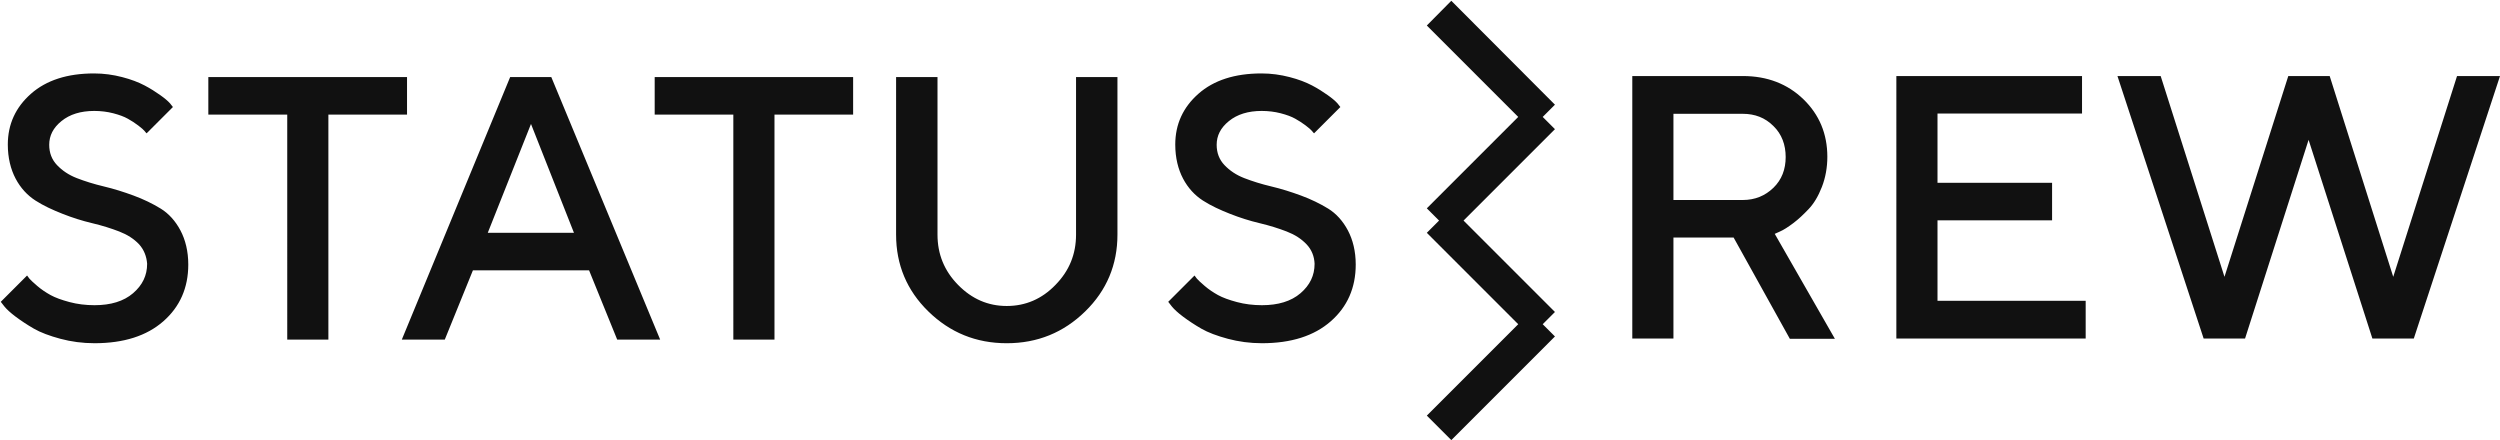 <?xml version="1.0" ?>
<svg xmlns="http://www.w3.org/2000/svg" fill="none" viewBox="0 0 960 169">
	<g fill="#111" clip-path="url(#clip0_2854_346)">
		<path d="M592.4 44.9l4.7-4.7L557.3.3l-9.4 9.5L583 44.9 547.9 80l4.7 4.7-4.7 4.7 35.1 35.1-35.1 35.1 9.4 9.4 39.8-39.8-4.7-4.7 4.7-4.7L562 84.7l35.1-35.1-4.7-4.7zM53.4 93.8c-2-2.1-4.5-3.7-7.6-4.9-3.1-1.2-6.6-2.3-10.4-3.2-3.8-.9-7.6-2.1-11.4-3.6-3.8-1.5-7.3-3.1-10.4-5.1-3.1-2-5.7-4.8-7.6-8.4-1.9-3.6-3-8-3-13.1 0-7.8 3-14.3 8.9-19.5 5.9-5.2 14-7.8 24.2-7.8 3.8 0 7.3.5 10.8 1.4 3.5.9 6.3 2 8.6 3.2 2.3 1.2 4.3 2.5 6 3.7 1.7 1.2 3 2.3 3.8 3.2l1.1 1.4-10.1 10.1c-.2-.2-.5-.5-.8-.9-.3-.4-1.1-1.1-2.4-2.1-1.3-1-2.6-1.8-4-2.6s-3.3-1.5-5.6-2.1c-2.3-.6-4.8-.9-7.3-.9-5.2 0-9.4 1.3-12.6 3.9-3.2 2.6-4.7 5.6-4.7 9.1 0 3.1 1 5.7 3 7.8 2 2.1 4.5 3.8 7.6 5 3.1 1.2 6.6 2.3 10.4 3.2 3.8.9 7.6 2.1 11.4 3.5 3.8 1.4 7.3 3.1 10.4 5 3.1 1.9 5.7 4.8 7.6 8.4 1.9 3.6 3 8 3 13.1 0 8.9-3.2 16.2-9.6 21.8-6.4 5.6-15.2 8.4-26.4 8.4-4.6 0-9-.6-13.1-1.7s-7.6-2.4-10.2-3.9c-2.6-1.5-5-3.1-7-4.6-2-1.5-3.4-2.8-4.3-3.9l-1.4-1.8 10.1-10.1c.2.3.5.7.9 1.2s1.5 1.5 3 2.8c1.5 1.3 3.3 2.5 5.1 3.5 1.8 1 4.3 1.9 7.3 2.7 3 .8 6.2 1.2 9.6 1.2 6.2 0 11.2-1.5 14.8-4.6 3.6-3.1 5.4-6.8 5.4-11.3-.2-2.8-1.2-5.4-3.1-7.5zM156.3 29.6V44h-30.2v86.4h-15.8V44H80V29.6h76.3zM195.9 29.6h15.8l41.8 100.8H237l-10.8-26.6h-44.6l-10.8 26.6h-16.5l41.6-100.8zm-8.6 59.8h33.1l-16.5-41.8-16.6 41.8zM327.6 29.6V44h-30.2v86.4h-15.8V44h-30.2V29.6h76.2zM405.3 109.4c5.3-5.4 7.9-11.8 7.9-19.3V29.6h15.9v60.5c0 11.5-4.1 21.4-12.4 29.5-8.3 8.1-18.3 12.2-30.1 12.2s-21.8-4.1-30.1-12.2-12.4-18-12.4-29.5V29.6H360v60.5c0 7.5 2.6 13.9 7.9 19.3 5.3 5.4 11.5 8.1 18.7 8.1 7.2 0 13.5-2.7 18.7-8.1zM501.7 93.8c-2-2.1-4.5-3.7-7.6-4.9-3.1-1.2-6.6-2.3-10.4-3.2-3.8-.9-7.6-2.1-11.4-3.6-3.8-1.5-7.3-3.1-10.4-5.1-3.1-2-5.7-4.8-7.6-8.4-1.9-3.6-3-8-3-13.1 0-7.8 3-14.3 8.9-19.5 5.9-5.2 14-7.8 24.2-7.8 3.8 0 7.3.5 10.8 1.4 3.5.9 6.3 2 8.6 3.2 2.3 1.2 4.3 2.5 6 3.7 1.7 1.2 3 2.3 3.8 3.2l1.1 1.4-10.1 10.1c-.2-.2-.5-.5-.8-.9-.3-.4-1.1-1.1-2.4-2.1-1.3-1-2.6-1.8-4-2.6s-3.3-1.5-5.6-2.1c-2.3-.6-4.8-.9-7.3-.9-5.2 0-9.4 1.3-12.6 3.9-3.2 2.6-4.7 5.6-4.7 9.1 0 3.1 1 5.7 3 7.8 2 2.1 4.5 3.8 7.6 5 3.1 1.2 6.6 2.3 10.4 3.2 3.8.9 7.6 2.1 11.4 3.5 3.8 1.4 7.3 3.1 10.4 5 3.1 1.9 5.7 4.8 7.6 8.4 1.9 3.6 3 8 3 13.1 0 8.9-3.2 16.2-9.6 21.8-6.4 5.6-15.2 8.4-26.4 8.4-4.6 0-9-.6-13.1-1.7s-7.6-2.4-10.2-3.9c-2.6-1.5-5-3.1-7-4.6-2-1.5-3.4-2.8-4.3-3.9l-1.4-1.8 10.1-10.1c.2.3.5.7.9 1.2s1.5 1.5 3 2.8c1.5 1.3 3.3 2.5 5.1 3.5 1.8 1 4.3 1.9 7.3 2.7 3 .8 6.2 1.2 9.6 1.2 6.2 0 11.2-1.5 14.8-4.6 3.6-3.1 5.4-6.8 5.4-11.3-.1-2.8-1.1-5.4-3.1-7.5zM626.8 29.2h42.5c9.3 0 17.1 3 23.2 8.9 6.1 5.9 9.2 13.3 9.2 22.1 0 4.1-.7 8-2.1 11.6-1.4 3.6-3.1 6.4-5.1 8.5-2 2.1-3.9 3.9-5.9 5.4-2 1.5-3.7 2.6-5.1 3.2l-2 .9 23.1 40.3h-17.3l-21.6-38.9h-23.1V130h-15.8V29.2zM681 48.4c-3.2-3.2-7.1-4.7-11.8-4.7h-26.6v33.1h26.6c4.7 0 8.6-1.6 11.8-4.7 3.2-3.1 4.7-7.1 4.7-11.8 0-4.7-1.5-8.8-4.7-11.9zM800.9 115.6V130h-72.7V29.2h71.3v14.4H744v26.6h44v14.4h-44v30.9h56.9v.1zM919 106.3l24.5-77.1H960L926.9 130H911l-24.5-76.3-24.4 76.3h-15.9L813.1 29.2h16.6l24.5 77.1 24.5-77.1h15.9l24.4 77.1z"/>
	</g>
	<defs>
		<clipPath id="clip0_2854_346">
			<path fill="#fff" d="M0 0H960V169H0z"/>
		</clipPath>
	</defs>
</svg>